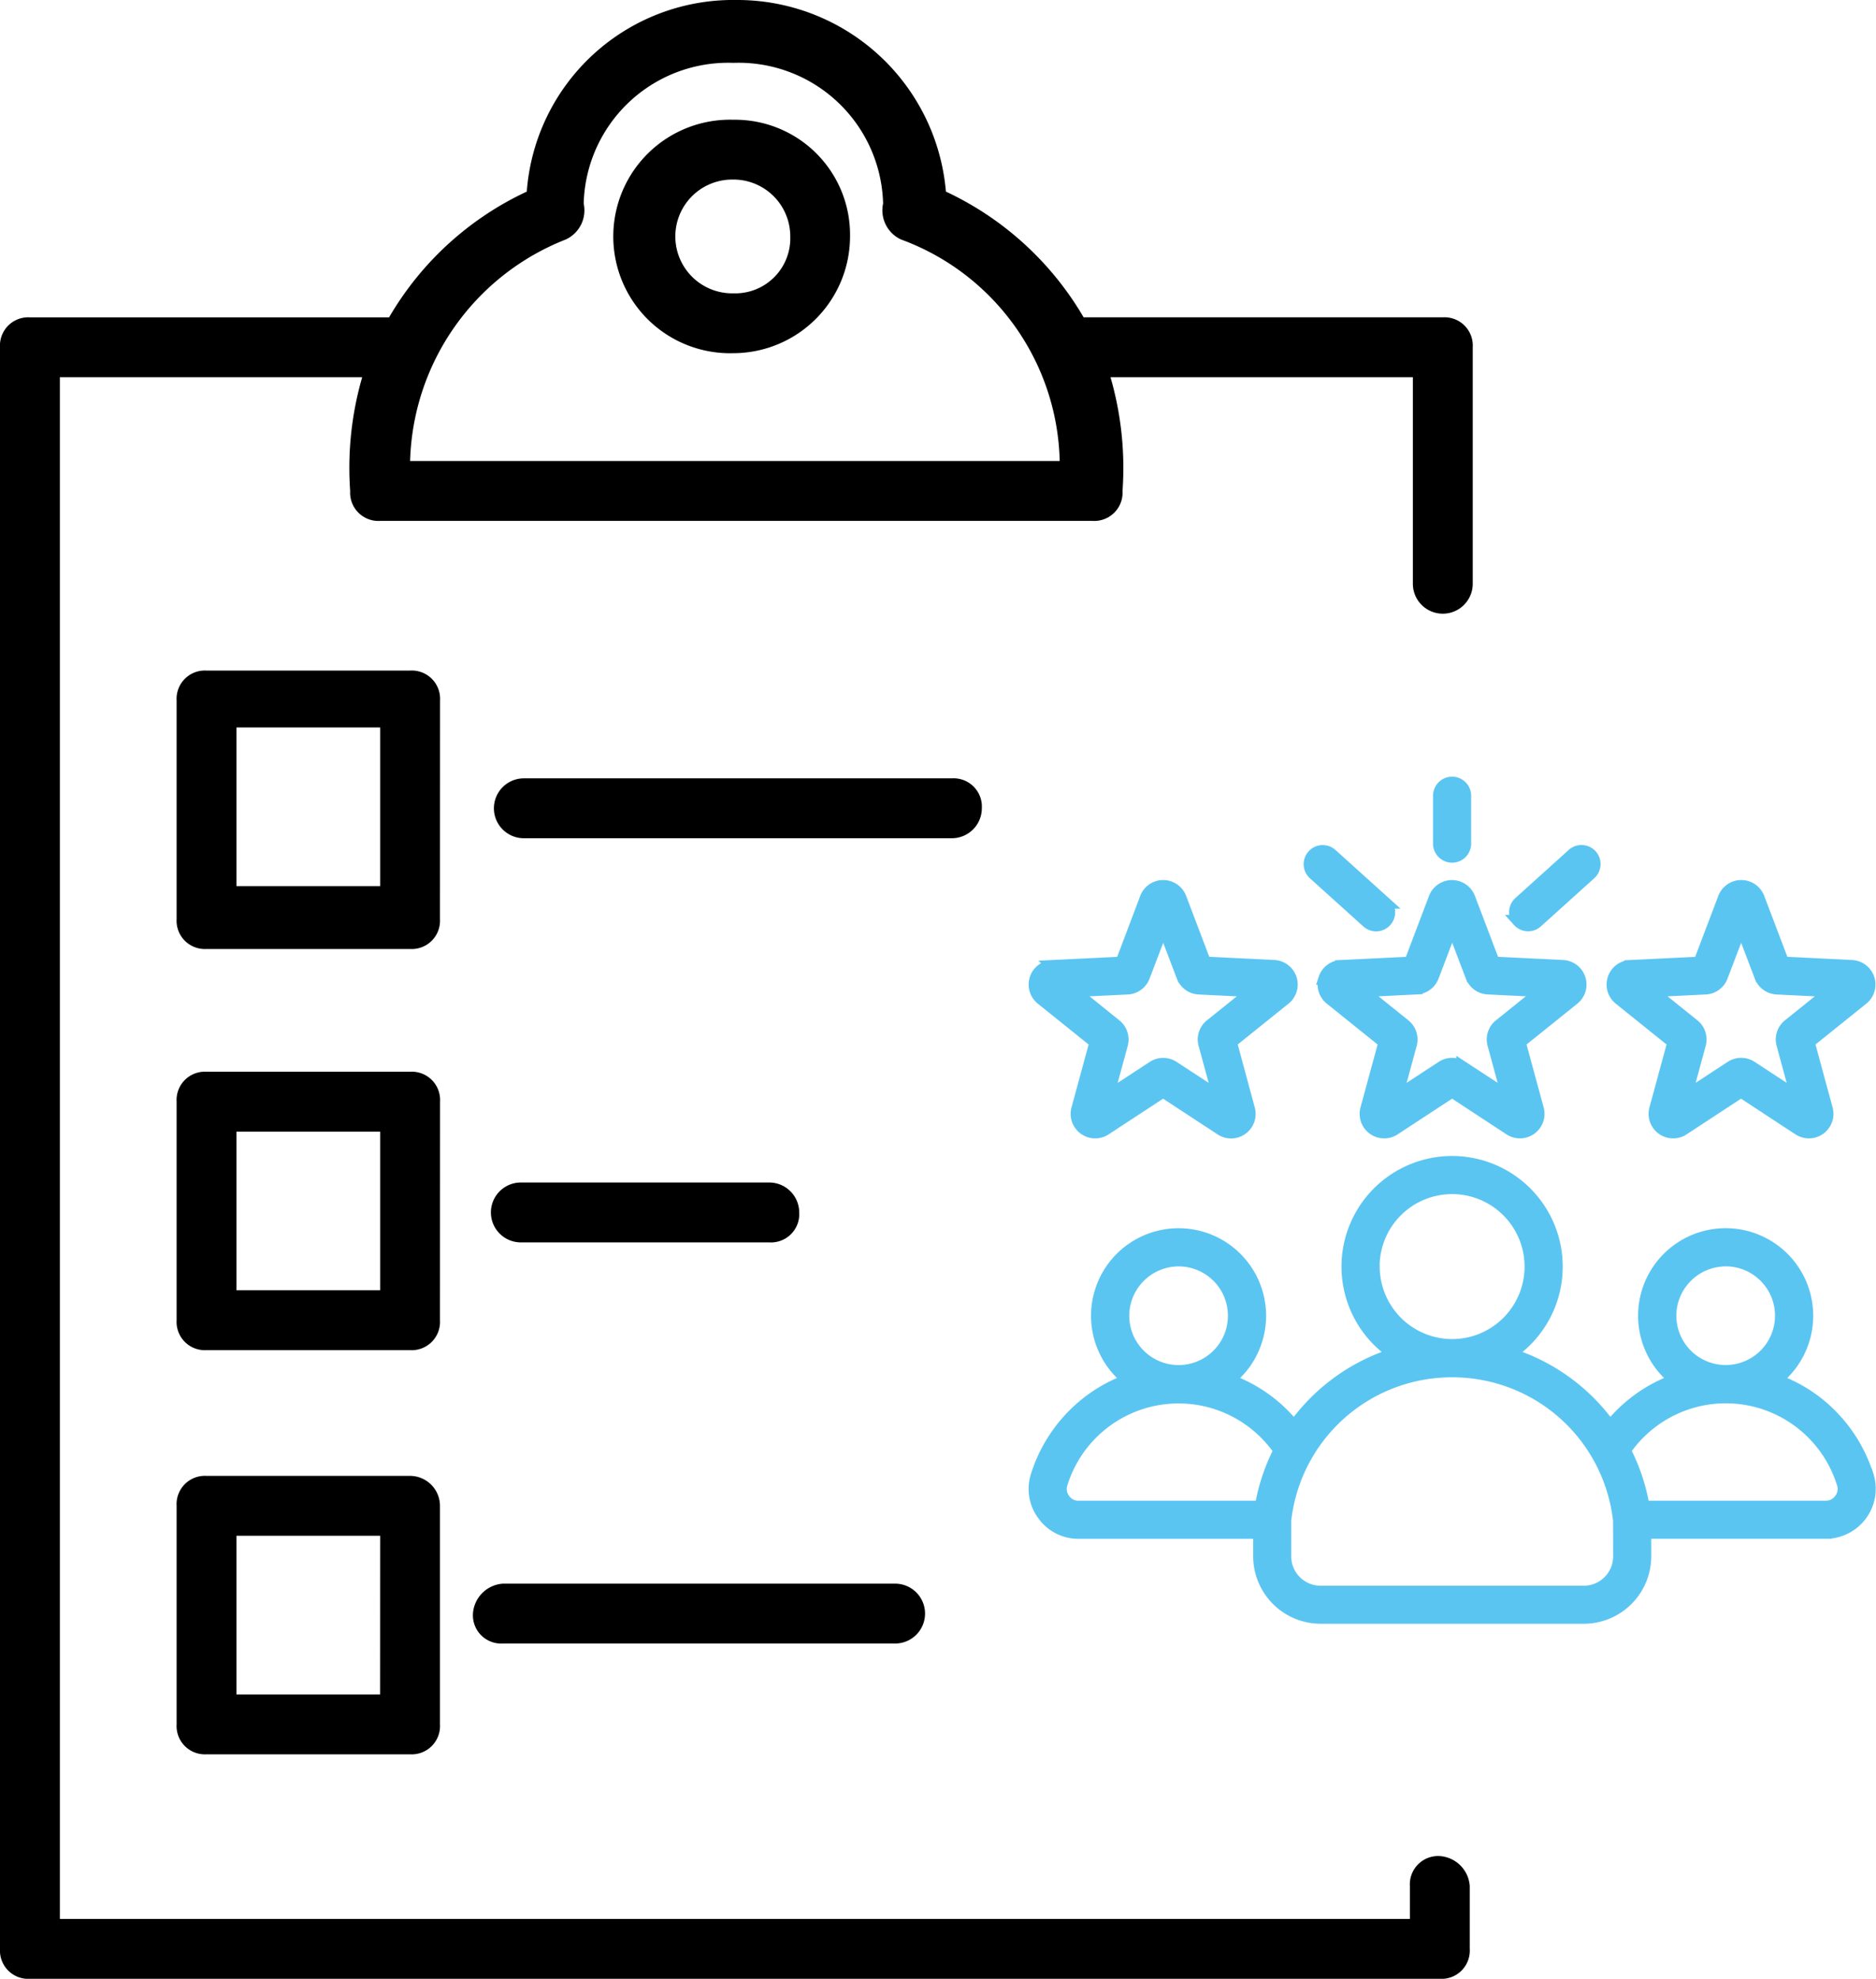 <svg xmlns="http://www.w3.org/2000/svg" width="77.963" height="82.228" viewBox="0 0 77.963 82.228">
  <g id="Grupo_4449" data-name="Grupo 4449" transform="translate(-117.047 -52.772)">
    <g id="Grupo_4438" data-name="Grupo 4438">
      <g id="entrega-de-pedidos" transform="translate(117.047 52.872)">
        <g id="Grupo_4428" data-name="Grupo 4428" transform="translate(0 -0.1)">
          <path id="Trazado_22280" data-name="Trazado 22280" d="M59.836,77.028a1.175,1.175,0,0,0-1.244,1.244V79.64H2.488V15.574H15.052a13.555,13.555,0,0,0-.5,4.727A1.175,1.175,0,0,0,15.8,21.545H45.406A1.175,1.175,0,0,0,46.65,20.3a13.555,13.555,0,0,0-.5-4.727H58.716v8.584a1.244,1.244,0,1,0,2.488,0V14.33a1.175,1.175,0,0,0-1.244-1.244H45.033A13.006,13.006,0,0,0,39.31,7.862,8.7,8.7,0,0,0,30.6-.1a8.6,8.6,0,0,0-8.708,7.962,12.95,12.95,0,0,0-5.722,5.225H1.244A1.175,1.175,0,0,0,0,14.33V80.884a1.175,1.175,0,0,0,1.244,1.244H59.836a1.175,1.175,0,0,0,1.244-1.244V78.272a1.338,1.338,0,0,0-1.244-1.244ZM23.511,9.852a1.333,1.333,0,0,0,.746-1.493,6.008,6.008,0,0,1,6.22-5.847A6.008,6.008,0,0,1,36.7,8.359a1.333,1.333,0,0,0,.746,1.493,10.051,10.051,0,0,1,6.593,9.206H17.043a10.191,10.191,0,0,1,6.469-9.206Z" transform="translate(0 0.1)"/>
        </g>
        <g id="Grupo_4429" data-name="Grupo 4429" transform="translate(25.626 4.876)">
          <path id="Trazado_22281" data-name="Trazado 22281" d="M25.452,13.6A4.858,4.858,0,0,0,30.3,8.752,4.78,4.78,0,0,0,25.452,3.9a4.852,4.852,0,1,0,0,9.7Zm0-7.215a2.362,2.362,0,0,1,2.364,2.364,2.287,2.287,0,0,1-2.364,2.364,2.364,2.364,0,1,1,0-4.727Z" transform="translate(-20.6 -3.9)"/>
        </g>
        <g id="Grupo_4430" data-name="Grupo 4430" transform="translate(7.34 27.765)">
          <path id="Trazado_22282" data-name="Trazado 22282" d="M16.847,23.544A1.175,1.175,0,0,0,15.6,22.3H7.144A1.175,1.175,0,0,0,5.9,23.544v9.081a1.175,1.175,0,0,0,1.244,1.244H15.6a1.175,1.175,0,0,0,1.244-1.244Zm-2.488,7.713H8.388V24.664h5.971Z" transform="translate(-5.9 -22.3)"/>
        </g>
        <g id="Grupo_4431" data-name="Grupo 4431" transform="translate(7.34 44.435)">
          <path id="Trazado_22283" data-name="Trazado 22283" d="M16.847,36.944A1.175,1.175,0,0,0,15.6,35.7H7.144A1.175,1.175,0,0,0,5.9,36.944v9.081a1.175,1.175,0,0,0,1.244,1.244H15.6a1.175,1.175,0,0,0,1.244-1.244Zm-2.488,7.837H8.388V38.188h5.971Z" transform="translate(-5.9 -35.7)"/>
        </g>
        <g id="Grupo_4432" data-name="Grupo 4432" transform="translate(7.34 61.229)">
          <path id="Trazado_22284" data-name="Trazado 22284" d="M15.6,49.2H7.144A1.175,1.175,0,0,0,5.9,50.444v9.081a1.175,1.175,0,0,0,1.244,1.244H15.6a1.175,1.175,0,0,0,1.244-1.244V50.444A1.247,1.247,0,0,0,15.6,49.2Zm-1.244,9.081H8.388V51.688h5.971Z" transform="translate(-5.9 -49.2)"/>
        </g>
        <g id="Grupo_4434" data-name="Grupo 4434" transform="translate(20.526 32.244)">
          <path id="Trazado_22286" data-name="Trazado 22286" d="M36.777,27.144A1.175,1.175,0,0,0,35.533,25.9H17.744a1.244,1.244,0,0,0,0,2.488H35.533A1.247,1.247,0,0,0,36.777,27.144Z" transform="translate(-16.5 -25.9)"/>
        </g>
        <g id="Grupo_4435" data-name="Grupo 4435" transform="translate(20.401 49.038)">
          <path id="Trazado_22287" data-name="Trazado 22287" d="M27.969,39.4H17.644a1.244,1.244,0,1,0,0,2.488H27.969a1.175,1.175,0,0,0,1.244-1.244A1.247,1.247,0,0,0,27.969,39.4Z" transform="translate(-16.4 -39.4)"/>
        </g>
        <g id="Grupo_4436" data-name="Grupo 4436" transform="translate(19.655 65.707)">
          <path id="Trazado_22288" data-name="Trazado 22288" d="M15.8,54.044a1.175,1.175,0,0,0,1.244,1.244h16.3a1.244,1.244,0,1,0,0-2.488h-16.3A1.338,1.338,0,0,0,15.8,54.044Z" transform="translate(-15.8 -52.8)"/>
        </g>
      </g>
      <path id="cliente" d="M12.042,8.149a.764.764,0,0,0,.25.838l2.239,1.8-.754,2.772a.77.77,0,0,0,1.165.846l2.4-1.573,2.4,1.573a.77.77,0,0,0,1.164-.846l-.754-2.772,2.239-1.8a.77.77,0,0,0-.445-1.369l-2.869-.14-1.02-2.686a.77.77,0,0,0-1.439,0l-1.02,2.686-2.869.14a.764.764,0,0,0-.695.531Zm3.823.4a.769.769,0,0,0,.682-.5l.8-2.1.8,2.1a.77.77,0,0,0,.682.5l2.247.11L19.32,10.07a.77.77,0,0,0-.261.8l.59,2.171-1.883-1.232a.77.77,0,0,0-.843,0l-1.883,1.232.59-2.171a.77.77,0,0,0-.261-.8l-1.754-1.41ZM16.8,2.532V.542a.542.542,0,1,1,1.084,0v1.99a.542.542,0,1,1-1.084,0Zm3.3,3.213a.542.542,0,0,1,.04-.766l2.217-2a.542.542,0,1,1,.726.806l-2.218,2a.542.542,0,0,1-.766-.04ZM11.563,3.022a.542.542,0,0,1,.766-.04l2.218,2a.542.542,0,0,1-.726.806l-2.218-2a.542.542,0,0,1-.04-.766ZM24.3,8.987l2.239,1.8-.754,2.772a.77.77,0,0,0,1.165.846l2.4-1.573,2.4,1.573a.77.77,0,0,0,1.164-.846l-.754-2.772,2.239-1.8a.77.77,0,0,0-.445-1.369L31.1,7.478l-1.02-2.686a.77.77,0,0,0-1.44,0l-1.02,2.686-2.869.14A.77.77,0,0,0,24.3,8.987Zm3.573-.436a.77.77,0,0,0,.682-.5l.8-2.1.8,2.1a.77.77,0,0,0,.682.5l2.247.11L31.331,10.07a.77.77,0,0,0-.261.8l.59,2.171-1.883-1.232a.77.77,0,0,0-.843,0l-1.883,1.232.59-2.171a.77.77,0,0,0-.261-.8L25.628,8.66ZM.282,8.987l2.239,1.8-.754,2.772a.77.77,0,0,0,1.165.846l2.4-1.573,2.4,1.573A.77.77,0,0,0,8.9,13.558L8.15,10.786l2.239-1.8a.77.77,0,0,0-.445-1.369l-2.869-.14L6.056,4.792a.77.77,0,0,0-1.44,0L3.6,7.478l-2.869.14A.77.77,0,0,0,.282,8.987Zm3.573-.436a.77.77,0,0,0,.682-.5l.8-2.1.8,2.1a.77.77,0,0,0,.682.5l2.247.11L7.31,10.07a.77.77,0,0,0-.261.8l.59,2.171L5.757,11.811a.77.77,0,0,0-.843,0L3.031,13.043l.59-2.171a.77.77,0,0,0-.261-.8L1.607,8.66ZM34.612,28.8a6.223,6.223,0,0,0-2.2-3.115A6.15,6.15,0,0,0,30.8,24.82a3.389,3.389,0,1,0-4.178,0,6.107,6.107,0,0,0-2.713,1.935,8.077,8.077,0,0,0-4.171-3.018,4.347,4.347,0,1,0-4.79,0,8.077,8.077,0,0,0-4.171,3.018,6.106,6.106,0,0,0-2.713-1.936,3.388,3.388,0,1,0-4.178,0,6.151,6.151,0,0,0-1.608.867A6.223,6.223,0,0,0,.079,28.8a1.788,1.788,0,0,0,.275,1.626,1.788,1.788,0,0,0,1.472.744h7.5v.979A2.556,2.556,0,0,0,11.876,34.7h10.94a2.556,2.556,0,0,0,2.553-2.553v-.978h7.5a1.829,1.829,0,0,0,1.747-2.37Zm-5.9-8.952a2.3,2.3,0,1,1-2.3,2.3A2.307,2.307,0,0,1,28.716,19.85Zm-14.632.26a3.262,3.262,0,1,1,3.264,3.262h0a3.266,3.266,0,0,1-3.26-3.262ZM5.976,19.85a2.3,2.3,0,1,1-2.3,2.3A2.307,2.307,0,0,1,5.976,19.85ZM9.393,30.087H1.827a.71.71,0,0,1-.6-.3.71.71,0,0,1-.112-.662,5.089,5.089,0,0,1,9.055-1.372A8.024,8.024,0,0,0,9.393,30.087Zm14.892,2.063a1.47,1.47,0,0,1-1.469,1.469H11.876a1.47,1.47,0,0,1-1.469-1.469V30.659a6.964,6.964,0,0,1,6.937-6.2h0a6.965,6.965,0,0,1,6.937,6.2Zm9.18-2.365a.71.71,0,0,1-.6.3H25.3a8.029,8.029,0,0,0-.778-2.337,5.089,5.089,0,0,1,9.055,1.372A.71.71,0,0,1,33.465,29.785Z" transform="translate(160.051 85.296)" fill="#5bc5f2" stroke="#5bc5f2" stroke-width="0.5"/>
    </g>
  </g>
</svg>
